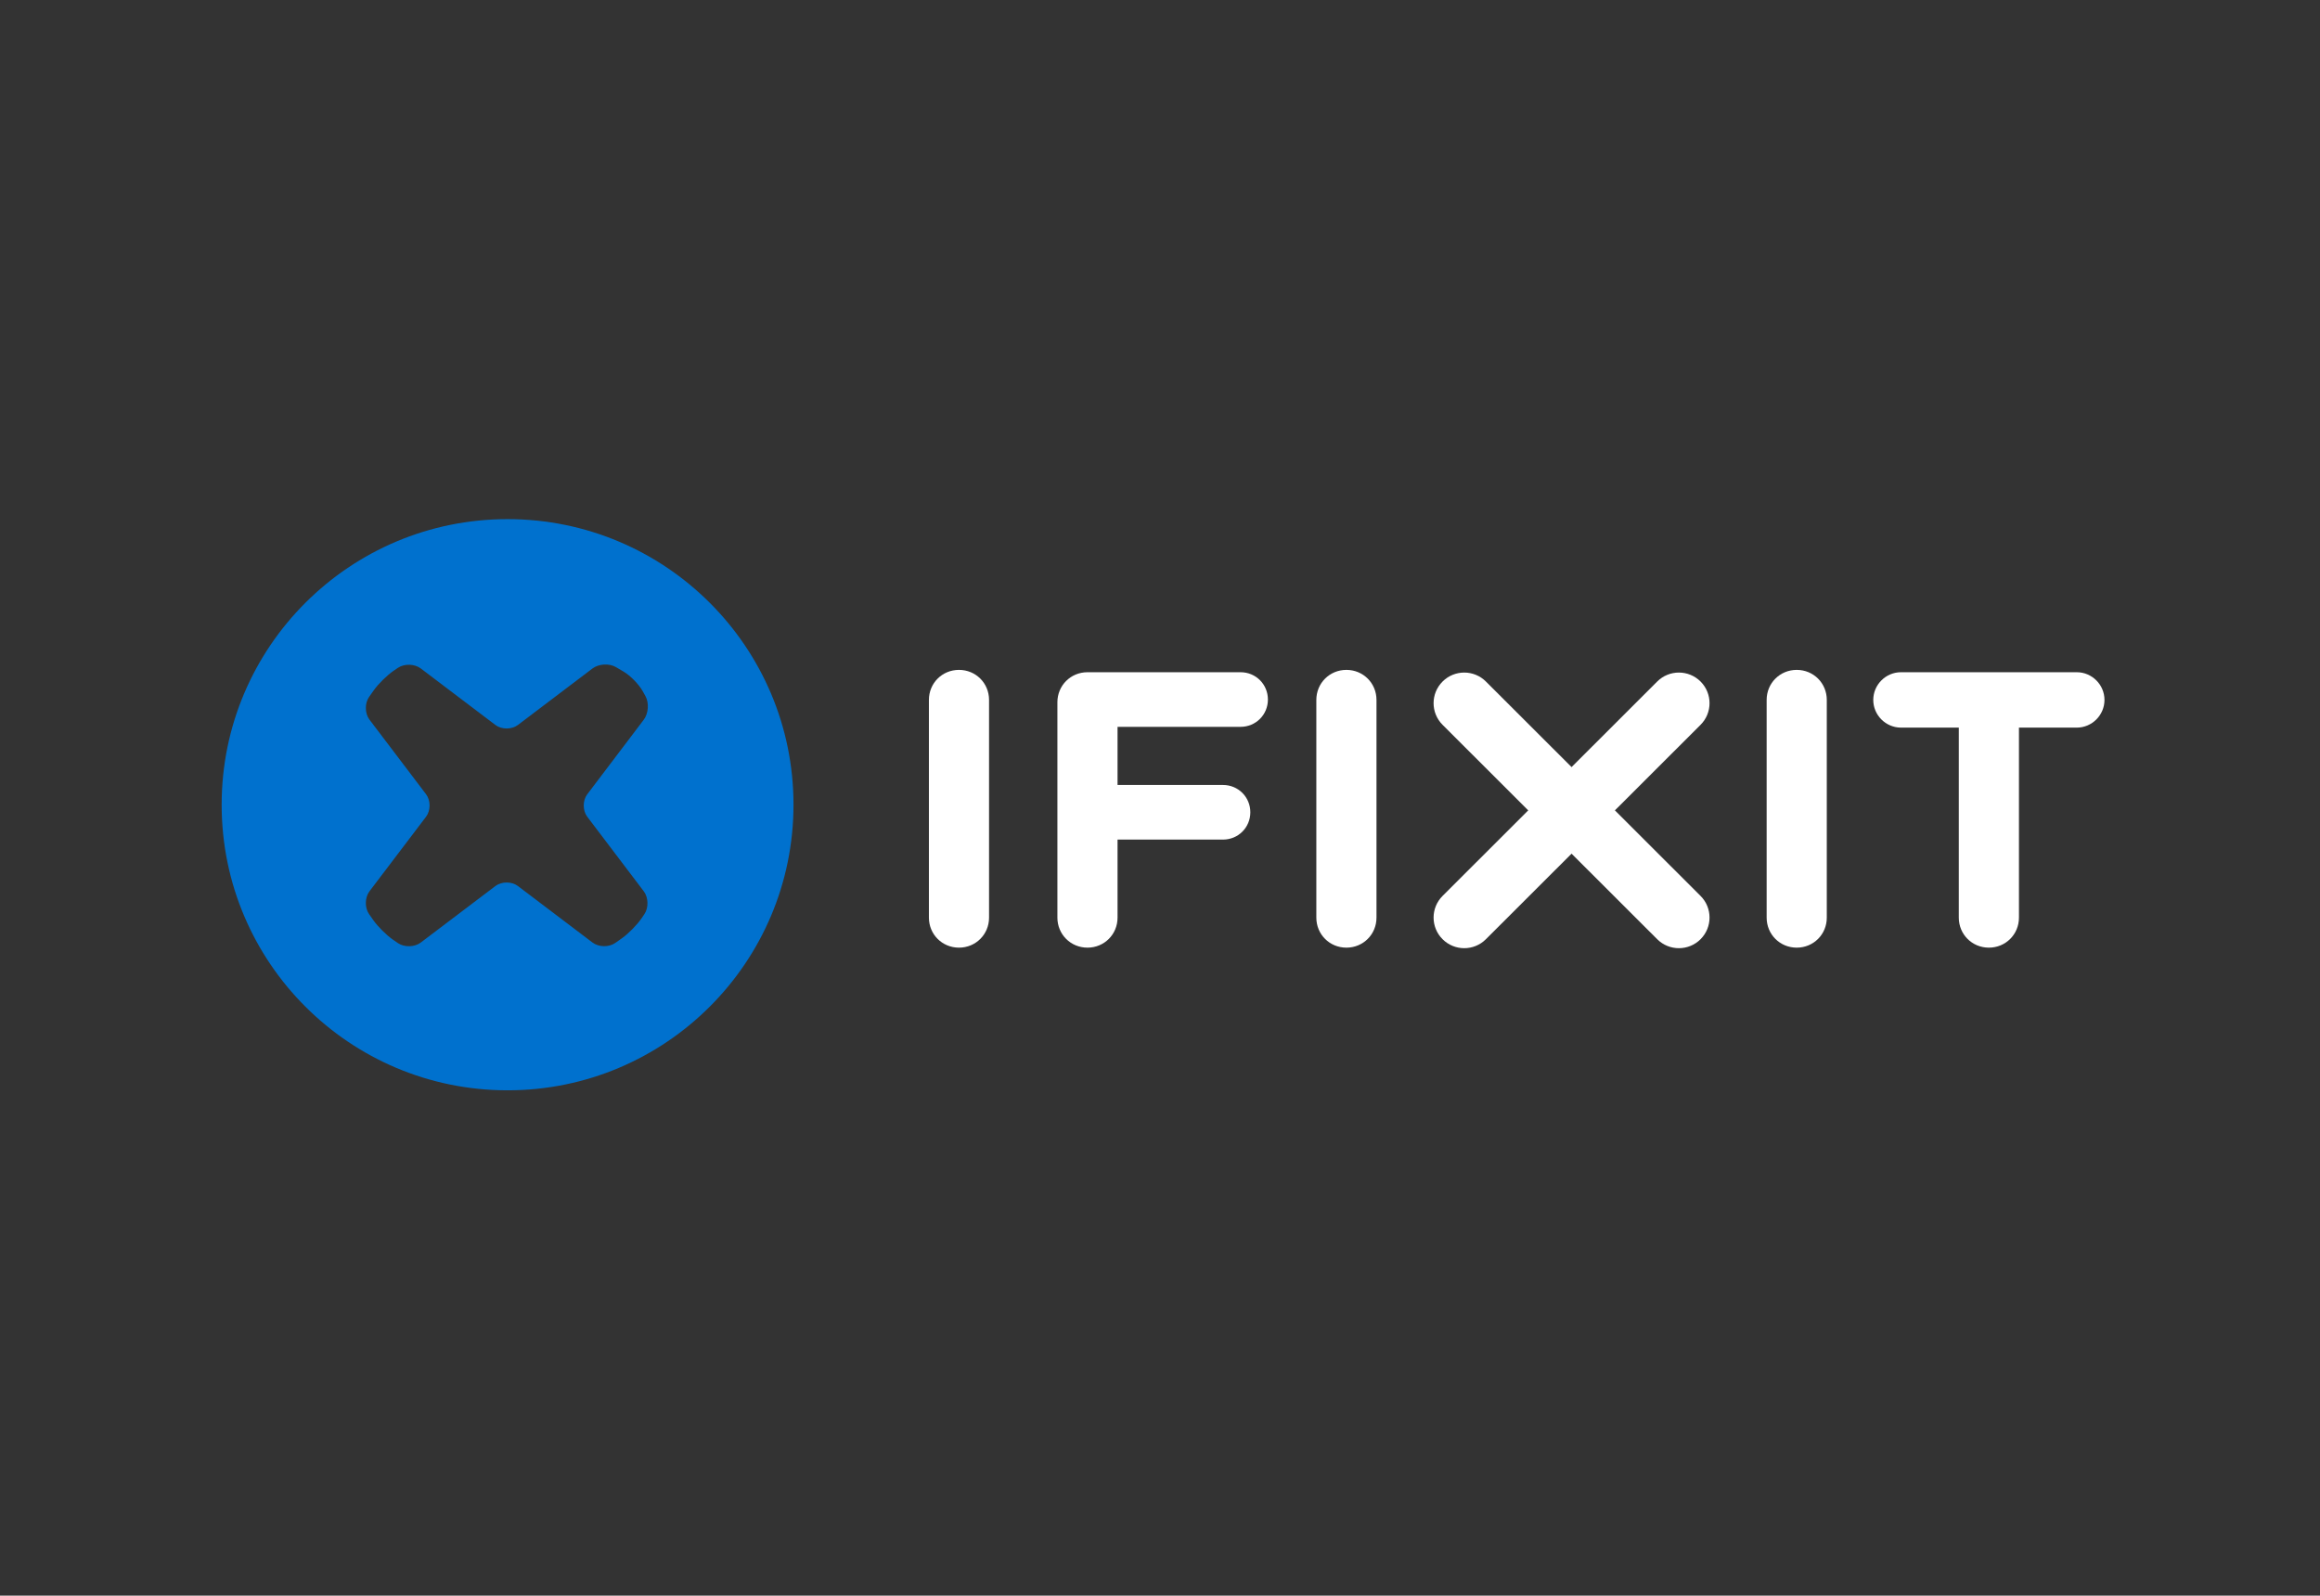 <?xml version="1.0" encoding="UTF-8" standalone="no"?>
<svg width="378px" height="260px" viewBox="0 0 378 260" version="1.1" xmlns="http://www.w3.org/2000/svg" xmlns:xlink="http://www.w3.org/1999/xlink">
    <rect x="0" y="0" width="378" height="260" fill="#333333" stroke="none"/>
    <!-- Generator: Sketch 3.6.1 (26313) - http://www.bohemiancoding.com/sketch -->
    <title>Logo horizontal reversed color</title>
    <desc>Created with Sketch.</desc>
    <defs></defs>
    <g id="Page-1" stroke="none" stroke-width="1" fill="none" fill-rule="evenodd">
        <g id="Logo-horizontal-reversed-color">
            <g id="Fill-1-+-Group" transform="translate(36, 84)">
                <path d="M59.682,49.087 L68.892,61.234 C69.655,62.243 69.699,63.919 68.988,64.964 L68.522,65.646 C67.813,66.689 66.387,68.139 65.355,68.869 L64.248,69.647 C63.218,70.376 61.549,70.349 60.544,69.586 L48.38,60.374 C47.374,59.611 45.726,59.611 44.719,60.374 L32.556,69.586 C31.549,70.349 29.872,70.387 28.834,69.673 L28.03,69.122 C26.992,68.405 25.546,66.972 24.823,65.938 L24.129,64.944 C23.406,63.912 23.438,62.243 24.198,61.234 L33.421,49.081 C34.181,48.072 34.181,46.429 33.421,45.421 L24.198,33.264 C23.438,32.256 23.409,30.592 24.137,29.561 L24.921,28.455 C25.647,27.423 27.099,25.999 28.143,25.291 L28.828,24.826 C29.872,24.115 31.549,24.162 32.556,24.921 L44.719,34.134 C45.726,34.896 47.374,34.896 48.38,34.134 L60.544,24.921 C61.549,24.162 63.261,24.06 64.352,24.702 L65.624,25.453 C66.714,26.094 68.105,27.524 68.718,28.628 L69.167,29.436 C69.777,30.537 69.655,32.265 68.892,33.273 L59.682,45.427 C58.918,46.434 58.918,48.082 59.682,49.087 L59.682,49.087 Z M46.7,0.591 C20.971,0.591 0.115,21.426 0.115,47.125 C0.115,72.828 20.971,93.665 46.7,93.665 C72.428,93.665 93.285,72.828 93.285,47.125 C93.285,21.426 72.428,0.591 46.7,0.591 L46.7,0.591 Z" id="Fill-1" fill="#0071CE"></path>
                <g id="Group" transform="translate(115.082, 24.987)" fill="#FFFFFF">
                    <path d="M0.266,5.063 C0.266,2.33 2.43,0.169 5.165,0.169 C7.902,0.169 10.065,2.33 10.065,5.063 L10.065,40.535 C10.065,43.269 7.902,45.43 5.165,45.43 C2.43,45.43 0.266,43.269 0.266,40.535 L0.266,5.063" id="Fill-4"></path>
                    <path d="M21.201,5.445 C21.201,2.711 23.365,0.55 26.101,0.55 L51.046,0.55 C53.528,0.55 55.5,2.521 55.5,5 C55.5,7.479 53.528,9.45 51.046,9.45 L31.001,9.45 L31.001,18.921 L48.183,18.921 C50.664,18.921 52.636,20.892 52.636,23.371 C52.636,25.851 50.664,27.821 48.183,27.821 L31.001,27.821 L31.001,40.535 C31.001,43.269 28.837,45.43 26.101,45.43 C23.365,45.43 21.201,43.269 21.201,40.535 L21.201,5.445" id="Fill-5"></path>
                    <path d="M63.39,5.063 C63.39,2.33 65.554,0.169 68.29,0.169 C71.026,0.169 73.19,2.33 73.19,5.063 L73.19,40.535 C73.19,43.269 71.026,45.43 68.29,45.43 C65.554,45.43 63.39,43.269 63.39,40.535 L63.39,5.063" id="Fill-6"></path>
                    <path d="M136.76,5.063 C136.76,2.33 138.923,0.169 141.659,0.169 C144.396,0.169 146.559,2.33 146.559,5.063 L146.559,40.535 C146.559,43.269 144.396,45.43 141.659,45.43 C138.923,45.43 136.76,43.269 136.76,40.535 L136.76,5.063" id="Fill-7"></path>
                    <path d="M168.068,9.577 L158.649,9.577 C156.168,9.577 154.132,7.543 154.132,5.063 C154.132,2.585 156.168,0.55 158.649,0.55 L187.286,0.55 C189.767,0.55 191.803,2.585 191.803,5.063 C191.803,7.543 189.767,9.577 187.286,9.577 L177.868,9.577 L177.868,40.535 C177.868,43.269 175.703,45.43 172.967,45.43 C170.231,45.43 168.068,43.269 168.068,40.535 L168.068,9.577" id="Fill-8"></path>
                    <path d="M112.036,23.061 L125.992,9.12 C127.942,7.173 127.942,4.014 125.992,2.066 C124.042,0.118 120.879,0.118 118.93,2.066 L104.975,16.007 L91.019,2.066 C89.07,0.118 85.908,0.118 83.958,2.066 C82.007,4.014 82.007,7.172 83.958,9.12 L97.913,23.061 L83.958,37.002 C82.007,38.949 82.007,42.108 83.958,44.056 C84.933,45.031 86.21,45.517 87.489,45.517 C88.766,45.517 90.045,45.031 91.019,44.056 L104.975,30.115 L118.93,44.056 C119.905,45.031 121.182,45.517 122.461,45.517 C123.739,45.517 125.017,45.031 125.992,44.056 C127.941,42.108 127.941,38.949 125.992,37.002 L112.036,23.061" id="Fill-9"></path>
                </g>
            </g>
        </g>
    </g>
</svg>